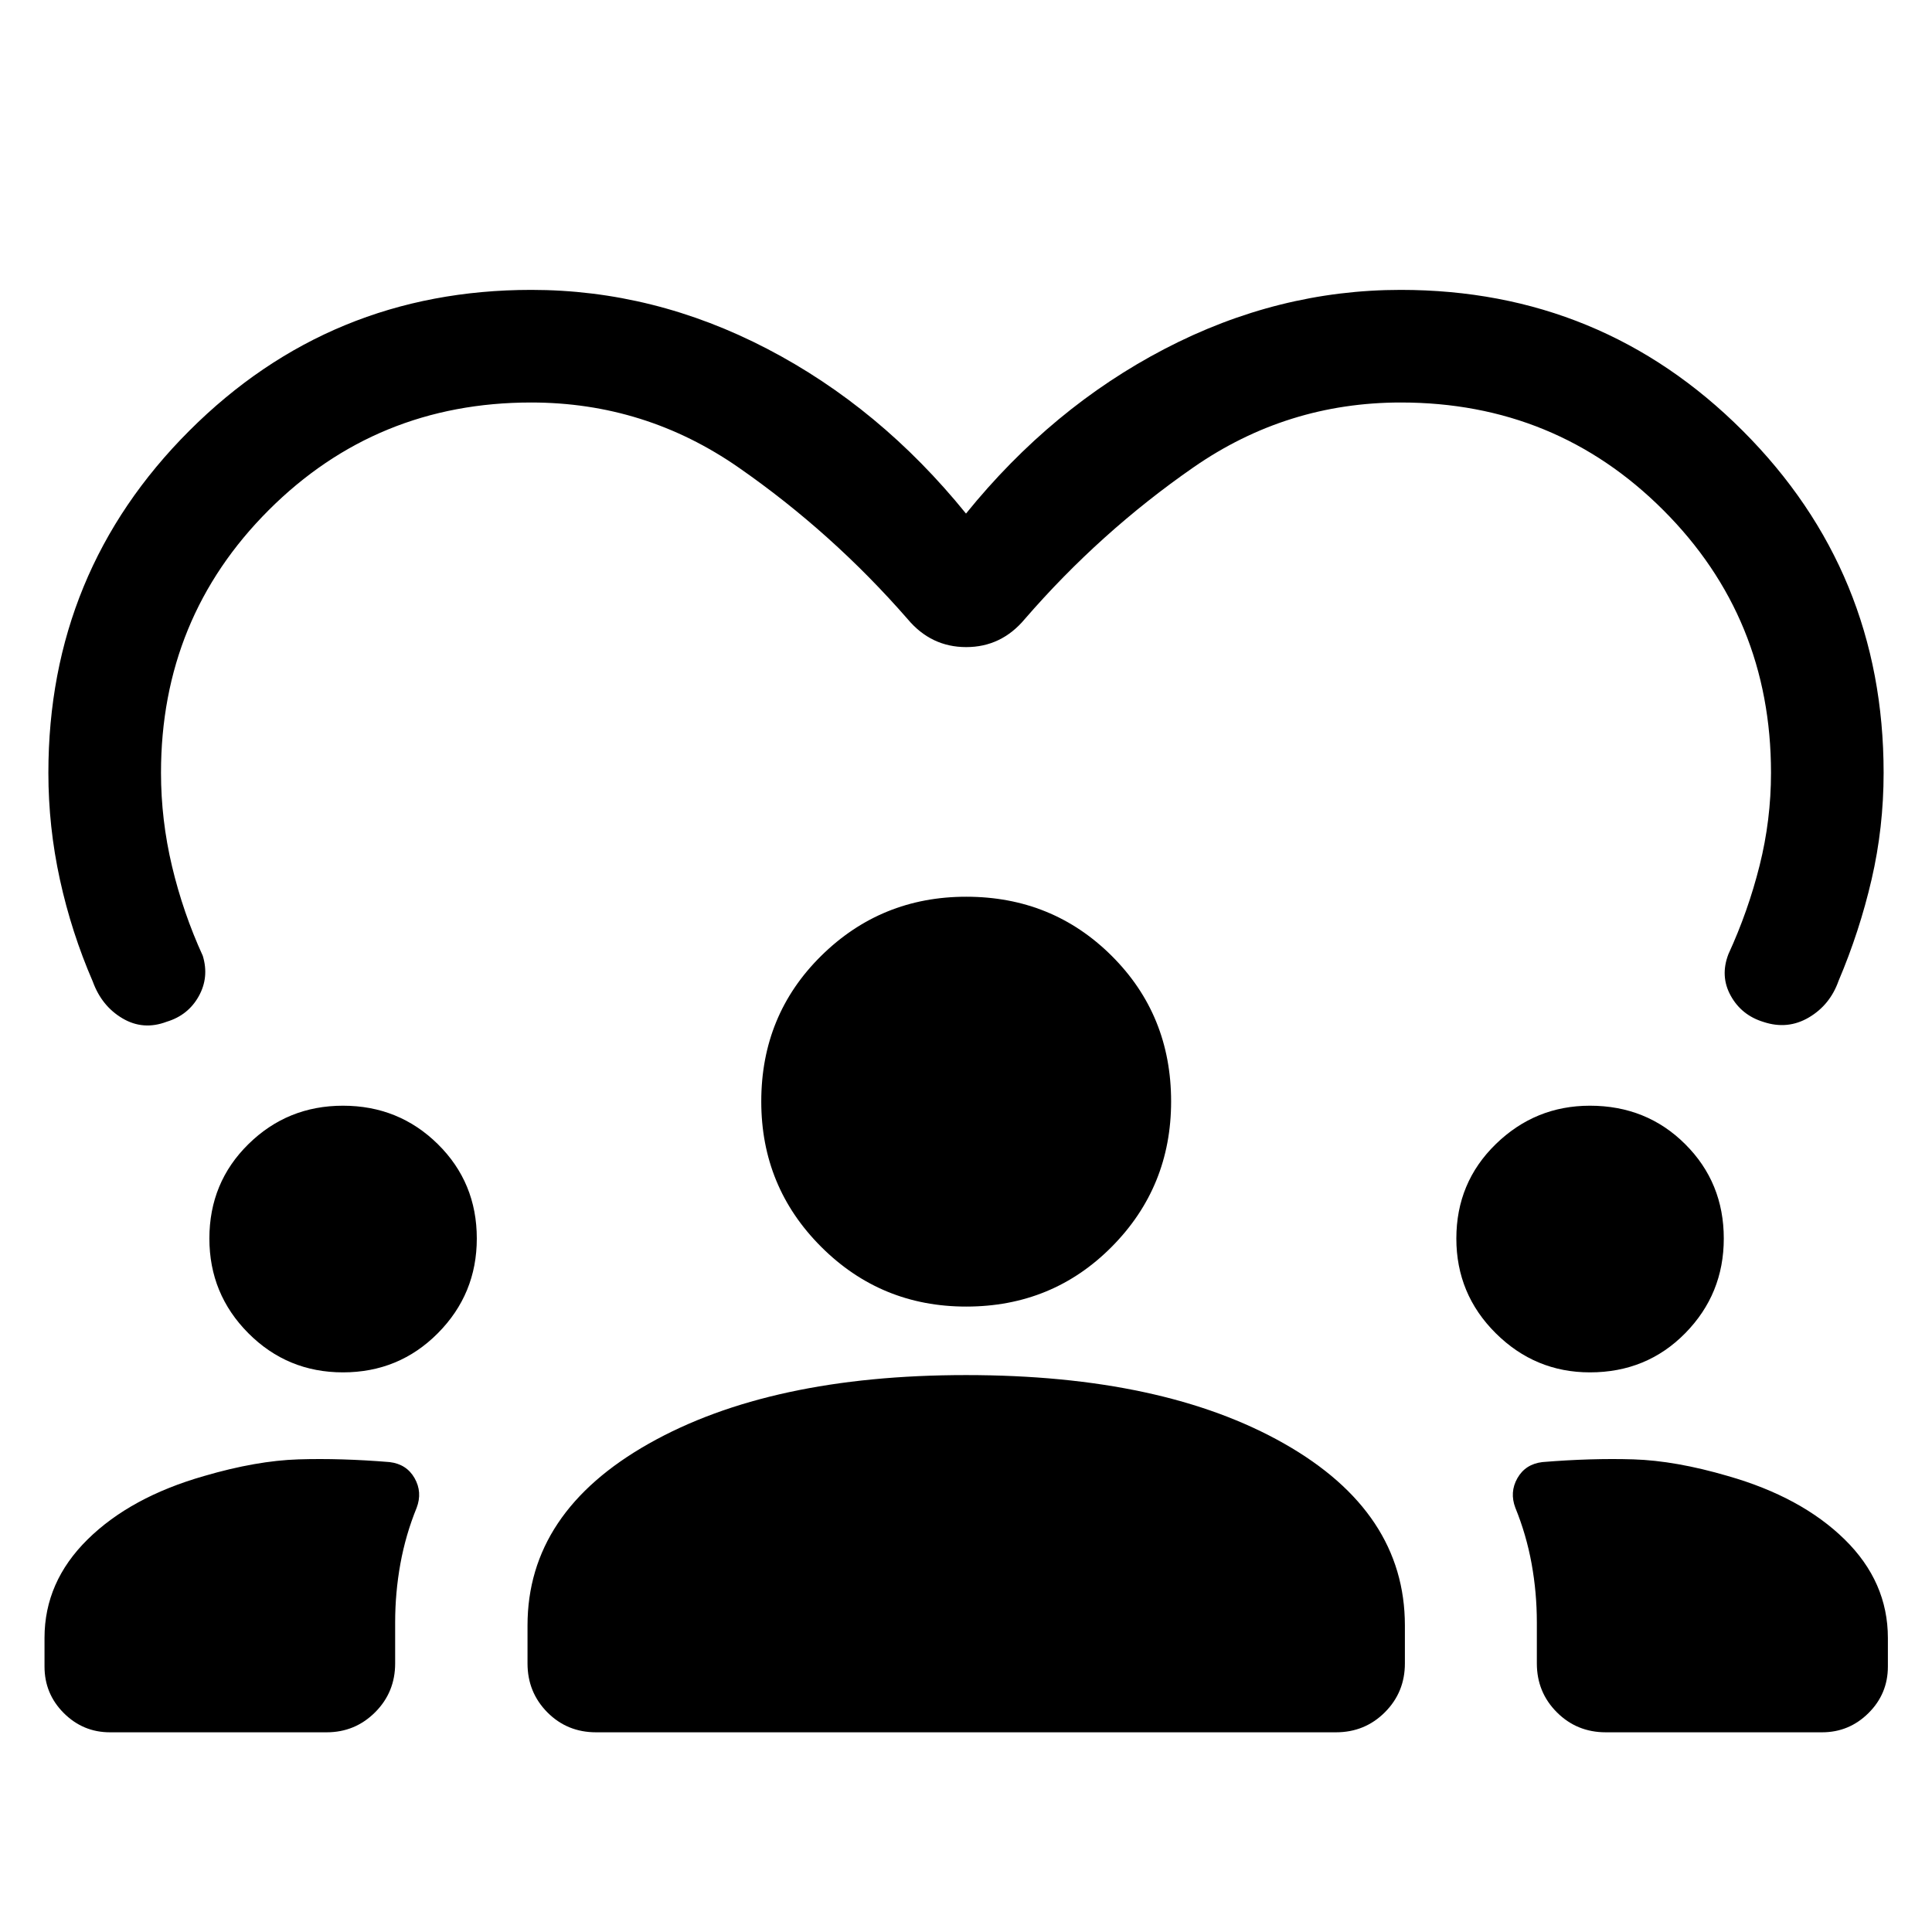 <svg xmlns="http://www.w3.org/2000/svg" height="24" viewBox="0 -960 960 960" width="24"><path d="M54.62-99.23q-13.36 0-22.93-9.56t-9.57-23.13v-14.24q0-27.8 21.4-48.9 21.4-21.09 57.9-31.52 25.97-7.61 46.91-8.27 20.94-.65 45.29 1.35 8.43 1.02 12.39 7.99 3.95 6.97 1.03 14.7-5.46 13.39-8.08 27.77-2.61 14.39-2.61 29.19v20.39q0 14.34-9.96 24.29-9.96 9.94-24.08 9.94H54.62Zm241.54 0q-14.35 0-24.2-9.94-9.84-9.95-9.84-24.29v-18.85q0-56.31 60.28-90.36 60.28-34.06 157.6-34.06 98.15 0 158.11 34.06 59.97 34.05 59.97 90.36v18.85q0 14.34-9.95 24.29-9.94 9.94-24.29 9.94H296.16Zm501.72 0q-14.34 0-24.28-9.94-9.95-9.95-9.95-24.29v-20.39q0-14.8-2.61-29.19-2.62-14.38-8.08-27.77-2.92-7.73 1.03-14.7 3.96-6.97 12.39-7.99 24.35-2 45.29-1.35 20.94.66 46.91 8.27 36.5 10.43 58 31.5 21.5 21.08 21.5 49v14.16q0 13.57-9.63 23.13-9.63 9.56-23.07 9.56h-107.5ZM170.42-278.08q-27.61 0-47-19.44-19.38-19.45-19.38-47.06 0-27.84 19.41-46.92 19.4-19.08 46.96-19.08 27.78 0 47.15 19.1 19.36 19.1 19.36 46.89 0 27.55-19.33 47.03t-47.17 19.48Zm619.61 0q-27.22 0-46.8-19.44-19.58-19.45-19.58-47.06 0-27.84 19.6-46.92 19.6-19.08 46.77-19.08 28.17 0 47.34 19.1 19.18 19.1 19.18 46.89 0 27.55-19.14 47.03t-47.37 19.48Zm-309.94-32.69q-42.36 0-72.09-29.73-29.73-29.73-29.73-72.19 0-42.96 29.77-72.35 29.78-29.38 72.06-29.38 42.78 0 72.3 29.38 29.52 29.39 29.52 72.35 0 42.46-29.48 72.19-29.48 29.73-72.35 29.73ZM480-704.81q42.62-52.65 98.85-81.9 56.24-29.25 117.15-29.25 99.94 0 169.95 70.01 70.01 70.01 70.01 169.95 0 27.19-5.98 53.01-5.98 25.82-16.41 50.38-4.23 11.96-14.74 18.17-10.52 6.21-22.49 2.26-10.96-3.32-16.34-13.04-5.39-9.72-1.15-20.7 9.8-21.33 15.48-43.98Q880-552.54 880-576q0-77-53.5-130.5T696.07-760q-56.61 0-103.03 32.21t-83.81 75.37q-11.65 13.96-29.13 13.96-17.48 0-29.14-13.96-37.46-42.96-83.94-75.27Q320.54-760 263.93-760 187-760 133.5-706.5T80-576q0 23.41 5.48 46.46 5.48 23.04 15.29 44.5 3.23 10.66-2.02 20.08-5.25 9.42-15.9 12.65-11.66 4.43-21.98-1.67-10.33-6.1-14.75-18.25-10.62-24.5-16.35-50.71-5.73-26.21-5.73-53.06 0-99.94 70.01-169.95 70.01-70.01 169.95-70.01 60.91 0 117.15 29.25 56.23 29.25 98.85 81.9Z"/></svg>